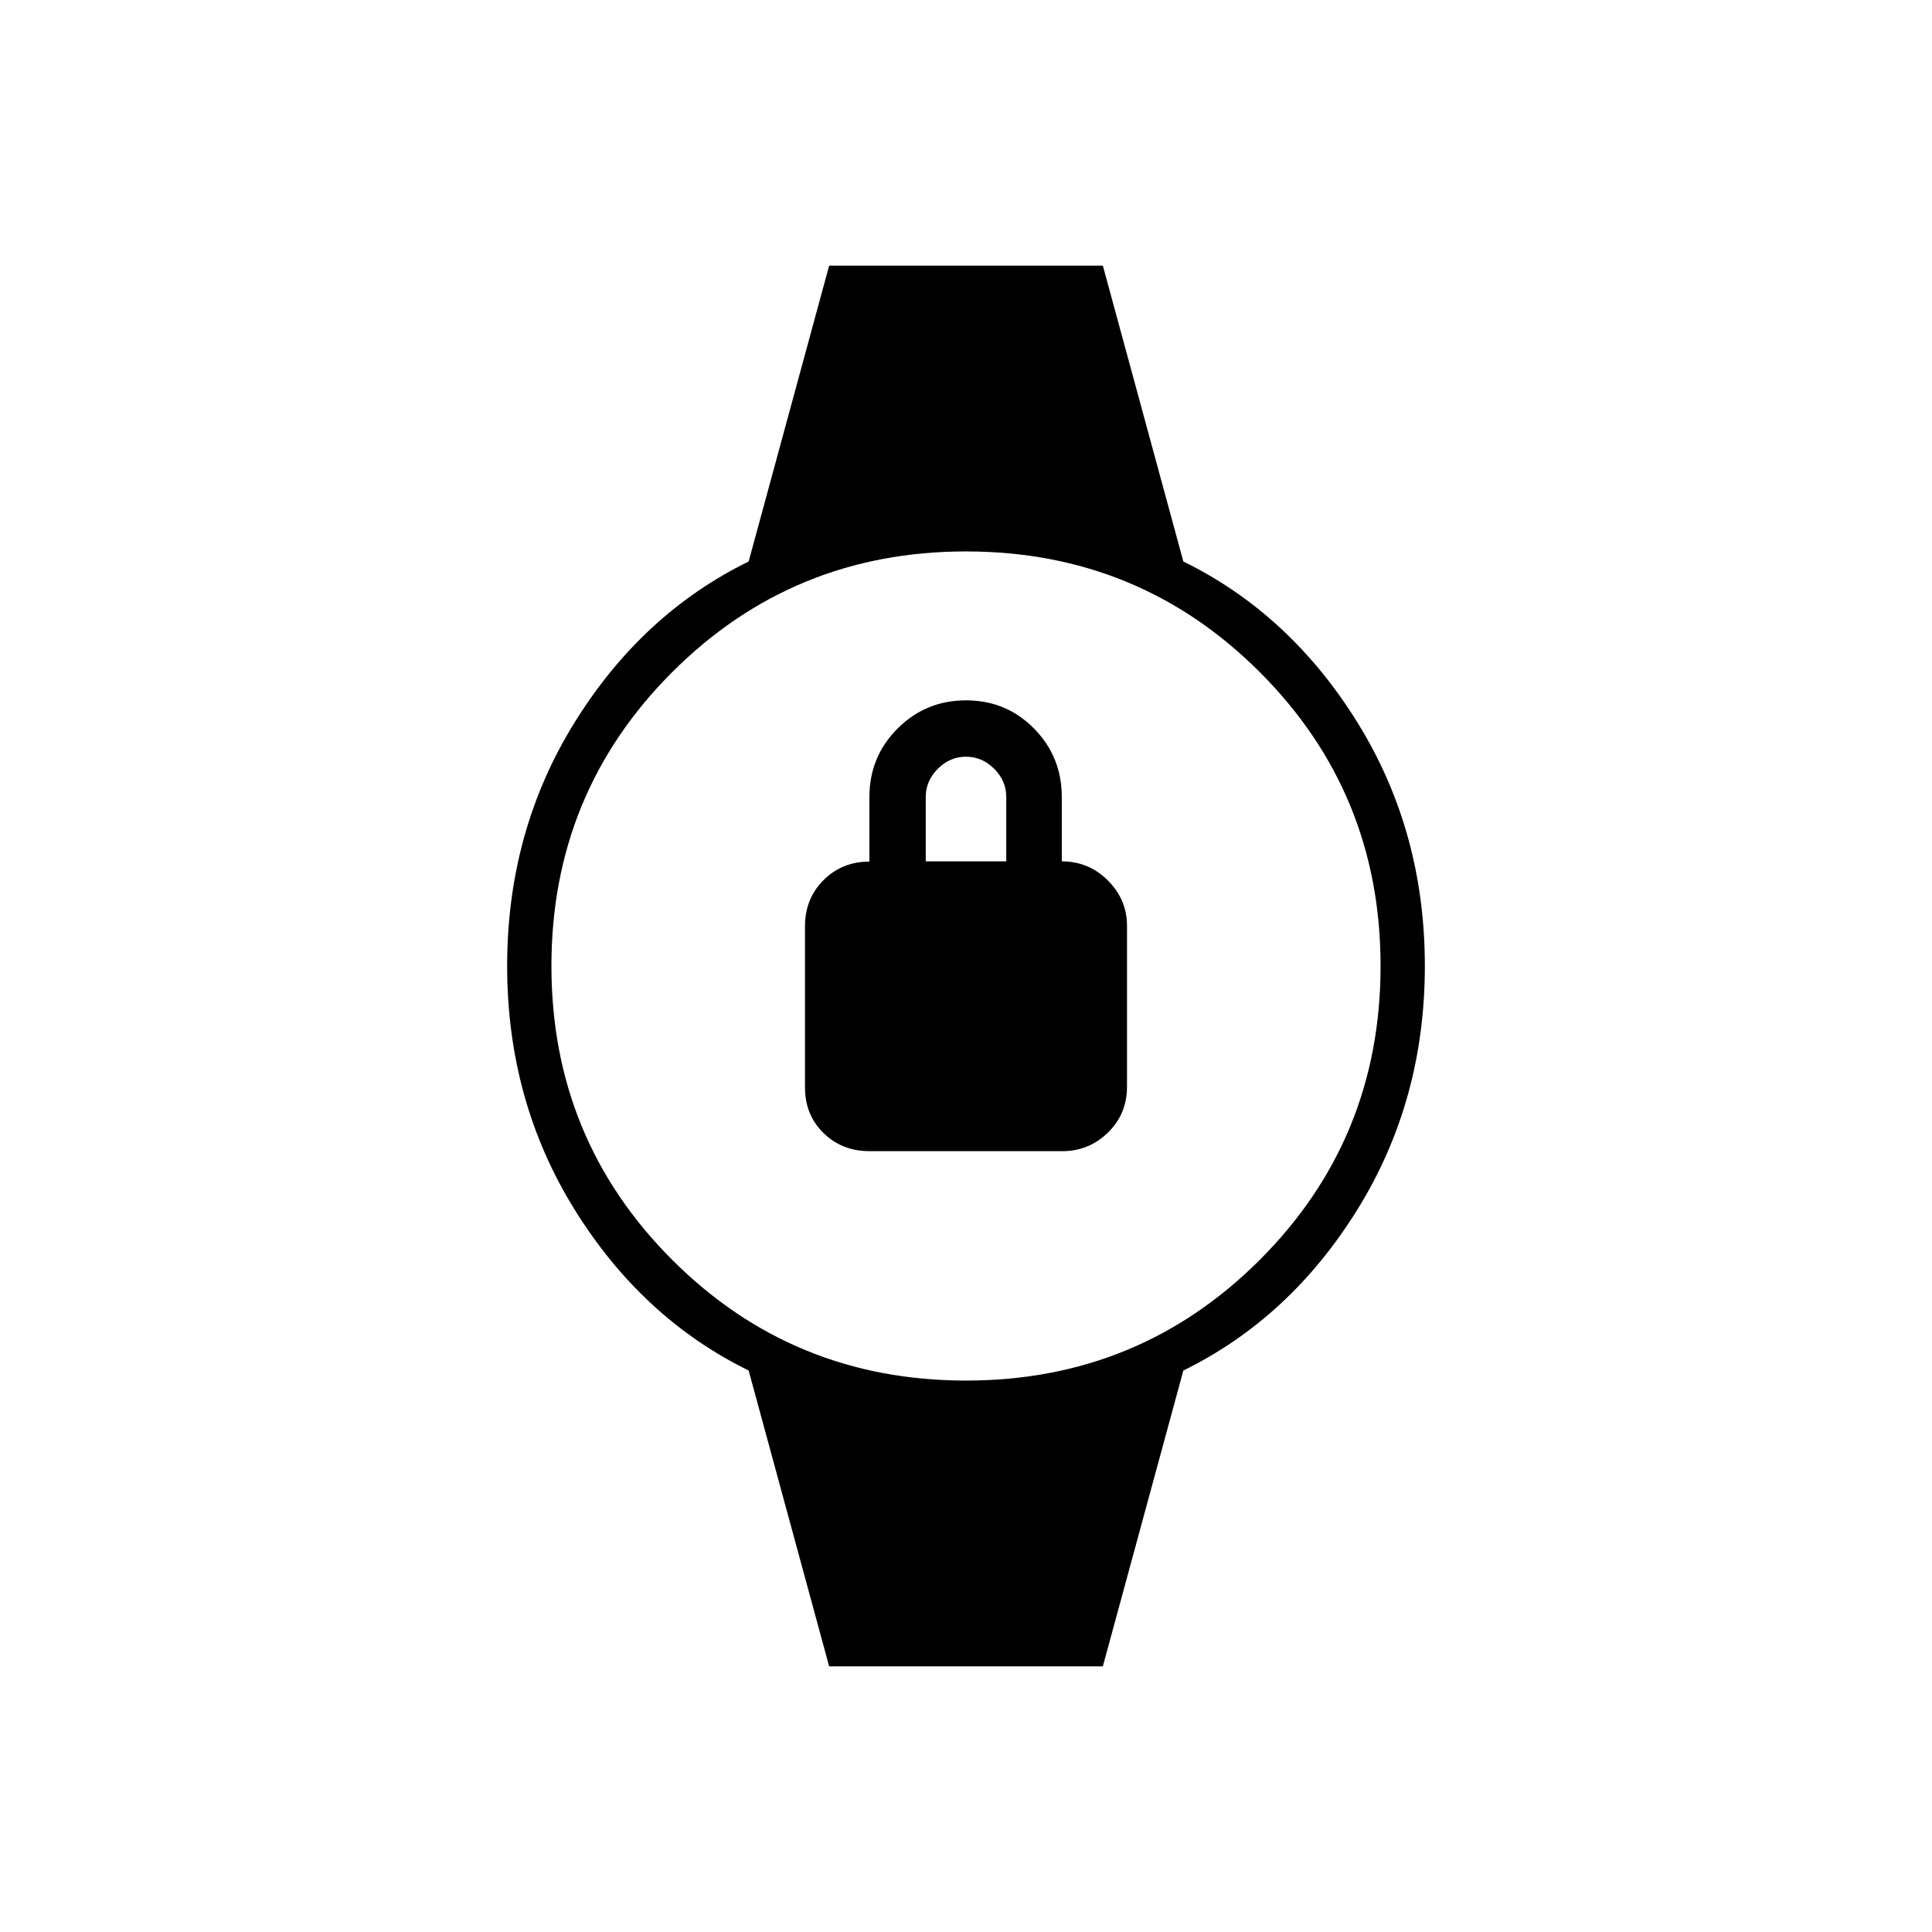 <svg xmlns="http://www.w3.org/2000/svg" height="48" viewBox="0 -960 960 960" width="48"><path d="M432-388q-13.6 0-22.8-9-9.2-9-9.2-22.63v-80.18q0-13.63 9.2-22.85t22.8-9.22v-32.07Q432-584 446-598q14-14 34-14t33.8 14q13.8 14 13.8 34v32q13.4 0 22.9 9.5Q560-513 560-500v80q0 13.6-9.5 22.8Q541-388 528-388h-96Zm28-144h40v-32q0-8-6-14t-14-6q-8 0-14 6t-6 14v32Zm-48 400-40-147q-53-26-86.5-80T252-480q0-67 33.5-121t86.5-80l40-147h136l40 147q53 26 86.5 80T708-480q0 67-33.5 121T588-279l-40 147H412Zm68-142q86 0 146-60t60-146q0-86-60-146t-146-60q-86 0-146 60t-60 146q0 86 60 146t146 60Z"/></svg>